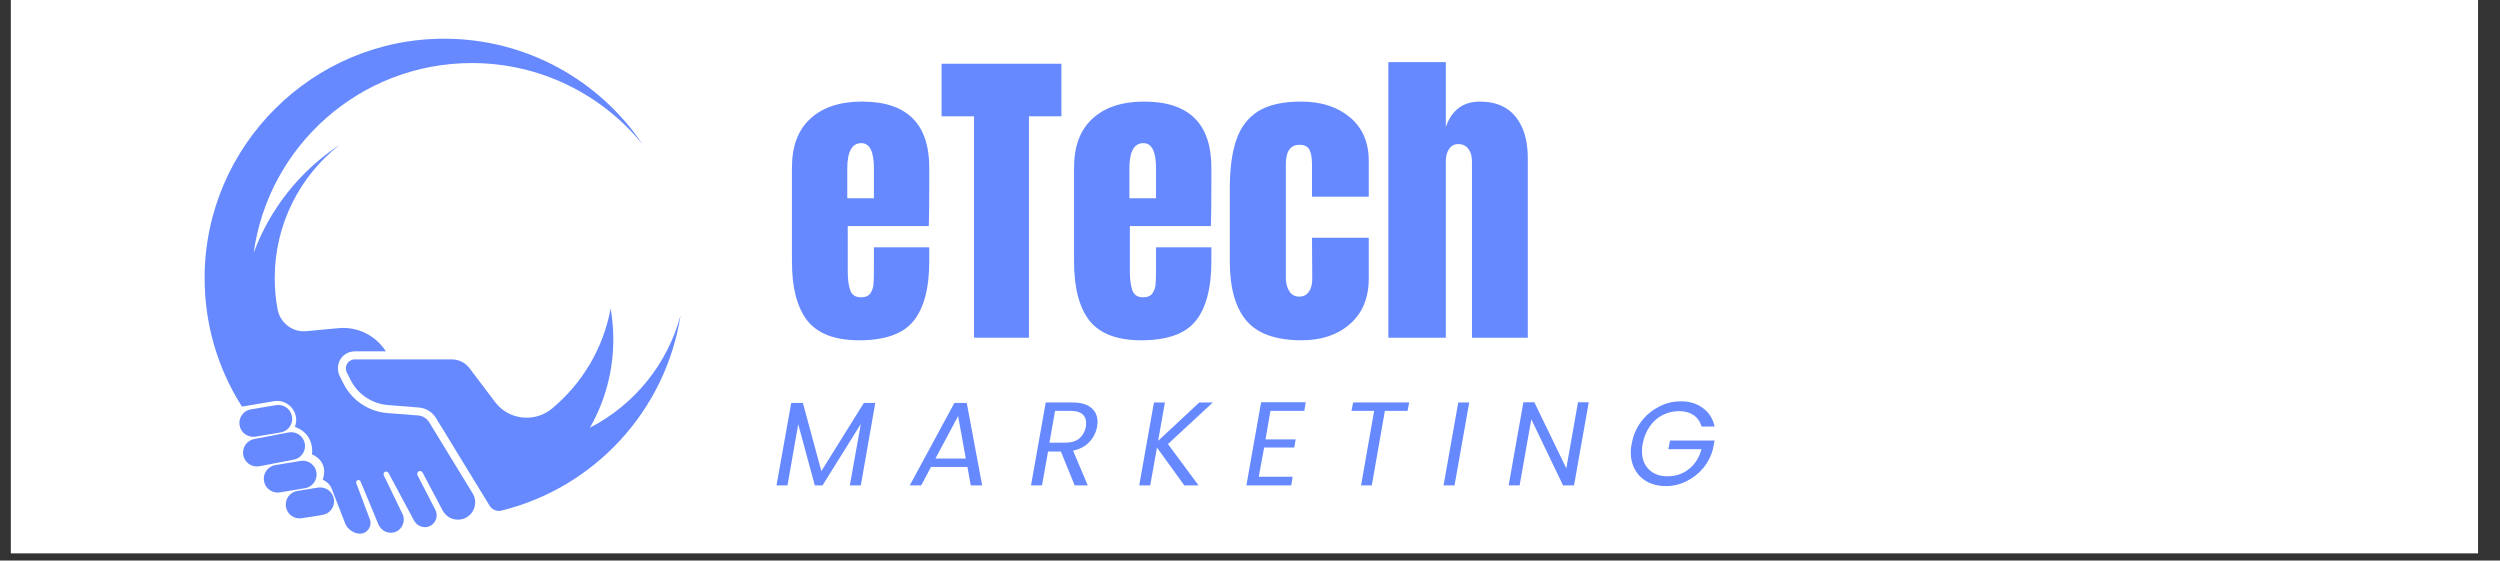 <svg xmlns="http://www.w3.org/2000/svg" xmlns:xlink="http://www.w3.org/1999/xlink" width="223" zoomAndPan="magnify" viewBox="0 0 167.25 37.5" height="50" preserveAspectRatio="xMidYMid meet" version="1.0"><rect x="0" y="0" width="167.25" height="37.5" fill="#333333" stroke="none"/><defs><g/><clipPath id="435801394c"><path d="M 0.73 0 L 165.781 0 L 165.781 37.008 L 0.73 37.008 Z M 0.73 0 " clip-rule="nonzero"/></clipPath><clipPath id="4f70d45b32"><path d="M 23 20 L 45.508 20 L 45.508 35 L 23 35 Z M 23 20 " clip-rule="nonzero"/></clipPath><clipPath id="98b242e98e"><path d="M 13.684 2.562 L 43 2.562 L 43 35.867 L 13.684 35.867 Z M 13.684 2.562 " clip-rule="nonzero"/></clipPath></defs><g clip-path="url(#435801394c)"><path fill="#ffffff" d="M 0.73 0 L 165.781 0 L 165.781 37.008 L 0.73 37.008 Z M 0.73 0 " fill-opacity="1" fill-rule="nonzero"/><path fill="#ffffff" d="M 0.73 0 L 165.781 0 L 165.781 37.008 L 0.73 37.008 Z M 0.73 0 " fill-opacity="1" fill-rule="nonzero"/></g><g clip-path="url(#4f70d45b32)"><path fill="#6689ff" d="M 39.465 28.613 C 40.461 26.875 41.031 24.855 41.031 22.707 C 41.031 21.996 40.969 21.301 40.852 20.625 C 40.367 23.305 38.941 25.66 36.93 27.332 C 35.762 28.297 34.027 28.102 33.117 26.891 L 31.414 24.637 C 31.133 24.262 30.688 24.043 30.219 24.043 L 23.734 24.043 C 23.734 24.043 23.734 24.043 23.73 24.043 C 23.289 24.047 23 24.512 23.199 24.91 L 23.457 25.422 C 23.938 26.379 24.883 27.012 25.949 27.098 L 26.332 27.129 L 28.016 27.262 C 28.492 27.297 28.922 27.562 29.168 27.969 L 29.934 29.215 L 30.359 29.914 L 32.75 33.824 C 32.793 33.895 32.848 33.957 32.906 34.008 C 33.082 34.156 33.32 34.215 33.551 34.16 C 33.551 34.156 33.555 34.156 33.555 34.156 C 39.762 32.625 44.539 27.48 45.531 21.082 C 44.66 24.363 42.426 27.09 39.465 28.613 " fill-opacity="1" fill-rule="nonzero"/></g><g clip-path="url(#98b242e98e)"><path fill="#6689ff" d="M 28.711 28.246 C 28.551 27.988 28.277 27.816 27.973 27.793 L 25.906 27.633 C 24.66 27.535 23.539 26.781 22.98 25.664 L 22.734 25.176 C 22.562 24.828 22.559 24.418 22.75 24.078 C 22.945 23.73 23.305 23.52 23.699 23.508 L 23.734 23.504 L 25.812 23.504 C 25.133 22.438 23.914 21.836 22.652 21.953 L 20.496 22.156 C 19.57 22.242 18.742 21.605 18.57 20.691 C 18.445 20.016 18.379 19.32 18.379 18.605 C 18.379 14.992 20.07 11.773 22.707 9.699 C 20.098 11.418 18.062 13.945 16.969 16.926 C 17.953 9.746 24.113 4.219 31.562 4.219 C 36.172 4.219 40.289 6.336 42.988 9.656 C 40.121 5.402 35.262 2.602 29.746 2.59 C 20.922 2.566 13.699 9.758 13.688 18.582 C 13.684 21.688 14.562 24.59 16.09 27.047 C 16.121 27.098 16.152 27.152 16.188 27.203 L 18.324 26.84 C 19.281 26.68 20.066 27.602 19.742 28.516 C 19.734 28.539 19.727 28.555 19.727 28.555 C 21.102 29.055 20.871 30.395 20.871 30.395 C 22.086 30.949 21.586 32.094 21.586 32.094 C 22.016 32.27 22.168 32.617 22.207 32.73 C 22.227 32.789 22.246 32.848 22.27 32.902 L 23.102 35.039 C 23.242 35.402 23.684 35.703 24.078 35.703 C 24.574 35.703 24.918 35.207 24.742 34.742 L 24.352 33.707 L 23.836 32.324 C 23.797 32.23 23.863 32.125 23.969 32.117 C 24.039 32.109 24.102 32.156 24.125 32.219 L 24.809 33.859 L 25.312 35.078 C 25.488 35.496 25.945 35.734 26.383 35.609 C 26.902 35.457 27.16 34.871 26.926 34.383 L 25.676 31.801 C 25.625 31.691 25.695 31.562 25.82 31.551 C 25.891 31.543 25.957 31.578 25.992 31.641 L 27.512 34.473 L 27.699 34.824 C 27.887 35.172 28.293 35.352 28.664 35.23 C 28.957 35.133 29.148 34.891 29.199 34.617 C 29.23 34.449 29.211 34.27 29.125 34.105 L 27.934 31.801 C 27.883 31.699 27.922 31.566 28.027 31.523 C 28.121 31.484 28.227 31.527 28.27 31.613 L 29.613 34.152 C 29.723 34.355 29.887 34.516 30.074 34.621 C 30.391 34.793 30.781 34.82 31.129 34.656 C 31.195 34.625 31.258 34.586 31.316 34.543 C 31.793 34.199 31.941 33.531 31.621 33.008 L 28.711 28.246 " fill-opacity="1" fill-rule="nonzero"/></g><path fill="#6689ff" d="M 17.094 29.211 L 18.773 28.93 C 19.277 28.848 19.621 28.371 19.535 27.867 C 19.453 27.363 18.977 27.02 18.469 27.105 L 16.789 27.383 C 16.285 27.465 15.941 27.945 16.027 28.449 C 16.109 28.953 16.586 29.293 17.094 29.211 " fill-opacity="1" fill-rule="nonzero"/><path fill="#6689ff" d="M 20.395 29.688 C 20.309 29.184 19.832 28.844 19.328 28.926 L 17.031 29.367 C 16.527 29.449 16.188 29.926 16.27 30.43 C 16.355 30.938 16.832 31.277 17.336 31.195 L 19.633 30.754 C 20.137 30.672 20.477 30.195 20.395 29.688 " fill-opacity="1" fill-rule="nonzero"/><path fill="#6689ff" d="M 21.168 31.598 C 21.086 31.09 20.609 30.75 20.102 30.836 L 18.422 31.113 C 17.918 31.195 17.574 31.676 17.66 32.18 C 17.742 32.684 18.219 33.023 18.723 32.941 L 20.406 32.66 C 20.91 32.578 21.254 32.102 21.168 31.598 " fill-opacity="1" fill-rule="nonzero"/><path fill="#6689ff" d="M 21.27 32.621 L 19.891 32.844 C 19.387 32.926 19.043 33.402 19.129 33.906 C 19.211 34.41 19.688 34.754 20.191 34.668 L 21.574 34.449 C 22.078 34.367 22.422 33.891 22.336 33.383 C 22.254 32.879 21.777 32.539 21.27 32.621 " fill-opacity="1" fill-rule="nonzero"/><g fill="#6689ff" fill-opacity="1"><g transform="translate(52.356, 22.593)"><g><path d="M 5.125 0.172 C 3.508 0.172 2.352 -0.266 1.656 -1.141 C 0.969 -2.023 0.625 -3.344 0.625 -5.094 L 0.625 -11.375 C 0.625 -12.812 1.035 -13.906 1.859 -14.656 C 2.68 -15.414 3.832 -15.797 5.312 -15.797 C 8.312 -15.797 9.812 -14.32 9.812 -11.375 L 9.812 -10.25 C 9.812 -9.102 9.801 -8.176 9.781 -7.469 L 4.359 -7.469 L 4.359 -4.438 C 4.359 -3.895 4.414 -3.469 4.531 -3.156 C 4.645 -2.852 4.883 -2.703 5.25 -2.703 C 5.531 -2.703 5.734 -2.785 5.859 -2.953 C 5.984 -3.129 6.055 -3.328 6.078 -3.547 C 6.098 -3.773 6.109 -4.102 6.109 -4.531 L 6.109 -6.047 L 9.812 -6.047 L 9.812 -5.141 C 9.812 -3.316 9.457 -1.973 8.75 -1.109 C 8.051 -0.254 6.844 0.172 5.125 0.172 Z M 6.109 -9.328 L 6.109 -11.328 C 6.109 -12.453 5.828 -13.016 5.266 -13.016 C 4.641 -13.016 4.328 -12.453 4.328 -11.328 L 4.328 -9.328 Z M 6.109 -9.328 "/></g></g></g><g fill="#6689ff" fill-opacity="1"><g transform="translate(62.774, 22.593)"><g><path d="M 2.391 0 L 2.391 -14.812 L 0.219 -14.812 L 0.219 -18.328 L 8.234 -18.328 L 8.234 -14.812 L 6.062 -14.812 L 6.062 0 Z M 2.391 0 "/></g></g></g><g fill="#6689ff" fill-opacity="1"><g transform="translate(71.229, 22.593)"><g><path d="M 5.125 0.172 C 3.508 0.172 2.352 -0.266 1.656 -1.141 C 0.969 -2.023 0.625 -3.344 0.625 -5.094 L 0.625 -11.375 C 0.625 -12.812 1.035 -13.906 1.859 -14.656 C 2.68 -15.414 3.832 -15.797 5.312 -15.797 C 8.312 -15.797 9.812 -14.32 9.812 -11.375 L 9.812 -10.25 C 9.812 -9.102 9.801 -8.176 9.781 -7.469 L 4.359 -7.469 L 4.359 -4.438 C 4.359 -3.895 4.414 -3.469 4.531 -3.156 C 4.645 -2.852 4.883 -2.703 5.25 -2.703 C 5.531 -2.703 5.734 -2.785 5.859 -2.953 C 5.984 -3.129 6.055 -3.328 6.078 -3.547 C 6.098 -3.773 6.109 -4.102 6.109 -4.531 L 6.109 -6.047 L 9.812 -6.047 L 9.812 -5.141 C 9.812 -3.316 9.457 -1.973 8.75 -1.109 C 8.051 -0.254 6.844 0.172 5.125 0.172 Z M 6.109 -9.328 L 6.109 -11.328 C 6.109 -12.453 5.828 -13.016 5.266 -13.016 C 4.641 -13.016 4.328 -12.453 4.328 -11.328 L 4.328 -9.328 Z M 6.109 -9.328 "/></g></g></g><g fill="#6689ff" fill-opacity="1"><g transform="translate(81.648, 22.593)"><g><path d="M 5.438 0.172 C 3.727 0.172 2.5 -0.258 1.75 -1.125 C 1 -2 0.625 -3.332 0.625 -5.125 L 0.625 -9.953 C 0.625 -11.297 0.77 -12.391 1.062 -13.234 C 1.352 -14.086 1.844 -14.727 2.531 -15.156 C 3.219 -15.582 4.176 -15.797 5.406 -15.797 C 6.738 -15.797 7.82 -15.445 8.656 -14.75 C 9.5 -14.051 9.922 -13.078 9.922 -11.828 L 9.922 -9.438 L 6.125 -9.438 L 6.125 -11.625 C 6.125 -12.039 6.066 -12.359 5.953 -12.578 C 5.836 -12.797 5.617 -12.906 5.297 -12.906 C 4.68 -12.906 4.375 -12.473 4.375 -11.609 L 4.375 -4.031 C 4.375 -3.676 4.445 -3.375 4.594 -3.125 C 4.75 -2.875 4.973 -2.75 5.266 -2.75 C 5.566 -2.75 5.789 -2.867 5.938 -3.109 C 6.094 -3.359 6.16 -3.676 6.141 -4.062 L 6.125 -6.688 L 9.922 -6.688 L 9.922 -3.953 C 9.922 -2.672 9.504 -1.66 8.672 -0.922 C 7.836 -0.191 6.758 0.172 5.438 0.172 Z M 5.438 0.172 "/></g></g></g><g fill="#6689ff" fill-opacity="1"><g transform="translate(92.131, 22.593)"><g><path d="M 0.75 -18.438 L 4.594 -18.438 L 4.594 -14.094 C 4.988 -15.227 5.75 -15.797 6.875 -15.797 C 7.926 -15.797 8.723 -15.457 9.266 -14.781 C 9.805 -14.113 10.078 -13.195 10.078 -12.031 L 10.078 0 L 6.344 0 L 6.344 -11.797 C 6.344 -12.141 6.266 -12.414 6.109 -12.625 C 5.953 -12.844 5.723 -12.953 5.422 -12.953 C 5.16 -12.953 4.957 -12.844 4.812 -12.625 C 4.664 -12.406 4.594 -12.141 4.594 -11.828 L 4.594 0 L 0.75 0 Z M 0.75 -18.438 "/></g></g></g><g fill="#6689ff" fill-opacity="1"><g transform="translate(51.745, 32.473)"><g><path d="M 6.812 -5.516 L 5.844 0 L 5.109 0 L 5.844 -4.109 L 3.281 0 L 2.766 0 L 1.656 -4.094 L 0.938 0 L 0.203 0 L 1.188 -5.516 L 1.969 -5.516 L 3.203 -0.953 L 6.047 -5.516 Z M 6.812 -5.516 "/></g></g></g><g fill="#6689ff" fill-opacity="1"><g transform="translate(61.004, 32.473)"><g><path d="M 3.719 -1.234 L 1.281 -1.234 L 0.625 0 L -0.141 0 L 2.844 -5.516 L 3.672 -5.516 L 4.703 0 L 3.938 0 Z M 3.609 -1.797 L 3.094 -4.641 L 1.578 -1.797 Z M 3.609 -1.797 "/></g></g></g><g fill="#6689ff" fill-opacity="1"><g transform="translate(68.771, 32.473)"><g><path d="M 2.984 -5.547 C 3.535 -5.547 3.953 -5.426 4.234 -5.188 C 4.516 -4.957 4.656 -4.641 4.656 -4.234 C 4.656 -4.172 4.645 -4.066 4.625 -3.922 C 4.551 -3.535 4.379 -3.195 4.109 -2.906 C 3.836 -2.613 3.473 -2.422 3.016 -2.328 L 4 0 L 3.125 0 L 2.203 -2.266 L 1.344 -2.266 L 0.938 0 L 0.203 0 L 1.188 -5.547 Z M 3.875 -3.922 C 3.883 -4.016 3.891 -4.102 3.891 -4.188 C 3.891 -4.438 3.805 -4.629 3.641 -4.766 C 3.473 -4.91 3.219 -4.984 2.875 -4.984 L 1.812 -4.984 L 1.438 -2.859 L 2.516 -2.859 C 2.898 -2.859 3.207 -2.953 3.438 -3.141 C 3.664 -3.336 3.812 -3.598 3.875 -3.922 Z M 3.875 -3.922 "/></g></g></g><g fill="#6689ff" fill-opacity="1"><g transform="translate(76.011, 32.473)"><g><path d="M 2.125 -2.766 L 4.172 0 L 3.219 0 L 1.391 -2.531 L 0.938 0 L 0.203 0 L 1.188 -5.547 L 1.922 -5.547 L 1.469 -2.984 L 4.219 -5.547 L 5.125 -5.547 Z M 2.125 -2.766 "/></g></g></g><g fill="#6689ff" fill-opacity="1"><g transform="translate(83.18, 32.473)"><g><path d="M 1.812 -4.984 L 1.484 -3.078 L 3.5 -3.078 L 3.406 -2.531 L 1.391 -2.531 L 1.031 -0.578 L 3.297 -0.578 L 3.203 0 L 0.203 0 L 1.188 -5.562 L 4.172 -5.562 L 4.078 -4.984 Z M 1.812 -4.984 "/></g></g></g><g fill="#6689ff" fill-opacity="1"><g transform="translate(89.664, 32.473)"><g><path d="M 4.609 -5.547 L 4.5 -4.984 L 2.984 -4.984 L 2.109 0 L 1.391 0 L 2.266 -4.984 L 0.75 -4.984 L 0.859 -5.547 Z M 4.609 -5.547 "/></g></g></g><g fill="#6689ff" fill-opacity="1"><g transform="translate(96.37, 32.473)"><g><path d="M 1.922 -5.547 L 0.938 0 L 0.203 0 L 1.188 -5.547 Z M 1.922 -5.547 "/></g></g></g><g fill="#6689ff" fill-opacity="1"><g transform="translate(100.725, 32.473)"><g><path d="M 4.578 0 L 3.844 0 L 1.719 -4.422 L 0.938 0 L 0.203 0 L 1.188 -5.562 L 1.922 -5.562 L 4.062 -1.141 L 4.844 -5.562 L 5.562 -5.562 Z M 4.578 0 "/></g></g></g><g fill="#6689ff" fill-opacity="1"><g transform="translate(108.723, 32.473)"><g><path d="M 0.438 -2.781 C 0.531 -3.32 0.734 -3.805 1.047 -4.234 C 1.367 -4.672 1.766 -5.008 2.234 -5.25 C 2.703 -5.5 3.195 -5.625 3.719 -5.625 C 4.312 -5.625 4.805 -5.473 5.203 -5.172 C 5.609 -4.879 5.867 -4.469 5.984 -3.938 L 5.109 -3.938 C 5.016 -4.27 4.836 -4.523 4.578 -4.703 C 4.316 -4.879 3.992 -4.969 3.609 -4.969 C 3.211 -4.969 2.844 -4.879 2.5 -4.703 C 2.156 -4.523 1.867 -4.27 1.641 -3.938 C 1.41 -3.602 1.254 -3.219 1.172 -2.781 C 1.141 -2.645 1.125 -2.484 1.125 -2.297 C 1.125 -1.773 1.281 -1.363 1.594 -1.062 C 1.906 -0.758 2.316 -0.609 2.828 -0.609 C 3.379 -0.609 3.859 -0.77 4.266 -1.094 C 4.672 -1.414 4.953 -1.859 5.109 -2.422 L 2.891 -2.422 L 3 -3 L 5.984 -3 L 5.875 -2.438 C 5.758 -1.977 5.547 -1.555 5.234 -1.172 C 4.922 -0.797 4.547 -0.5 4.109 -0.281 C 3.672 -0.062 3.207 0.047 2.719 0.047 C 2.258 0.047 1.852 -0.047 1.5 -0.234 C 1.145 -0.422 0.867 -0.688 0.672 -1.031 C 0.473 -1.375 0.375 -1.77 0.375 -2.219 C 0.375 -2.406 0.395 -2.594 0.438 -2.781 Z M 0.438 -2.781 "/></g></g></g></svg>
